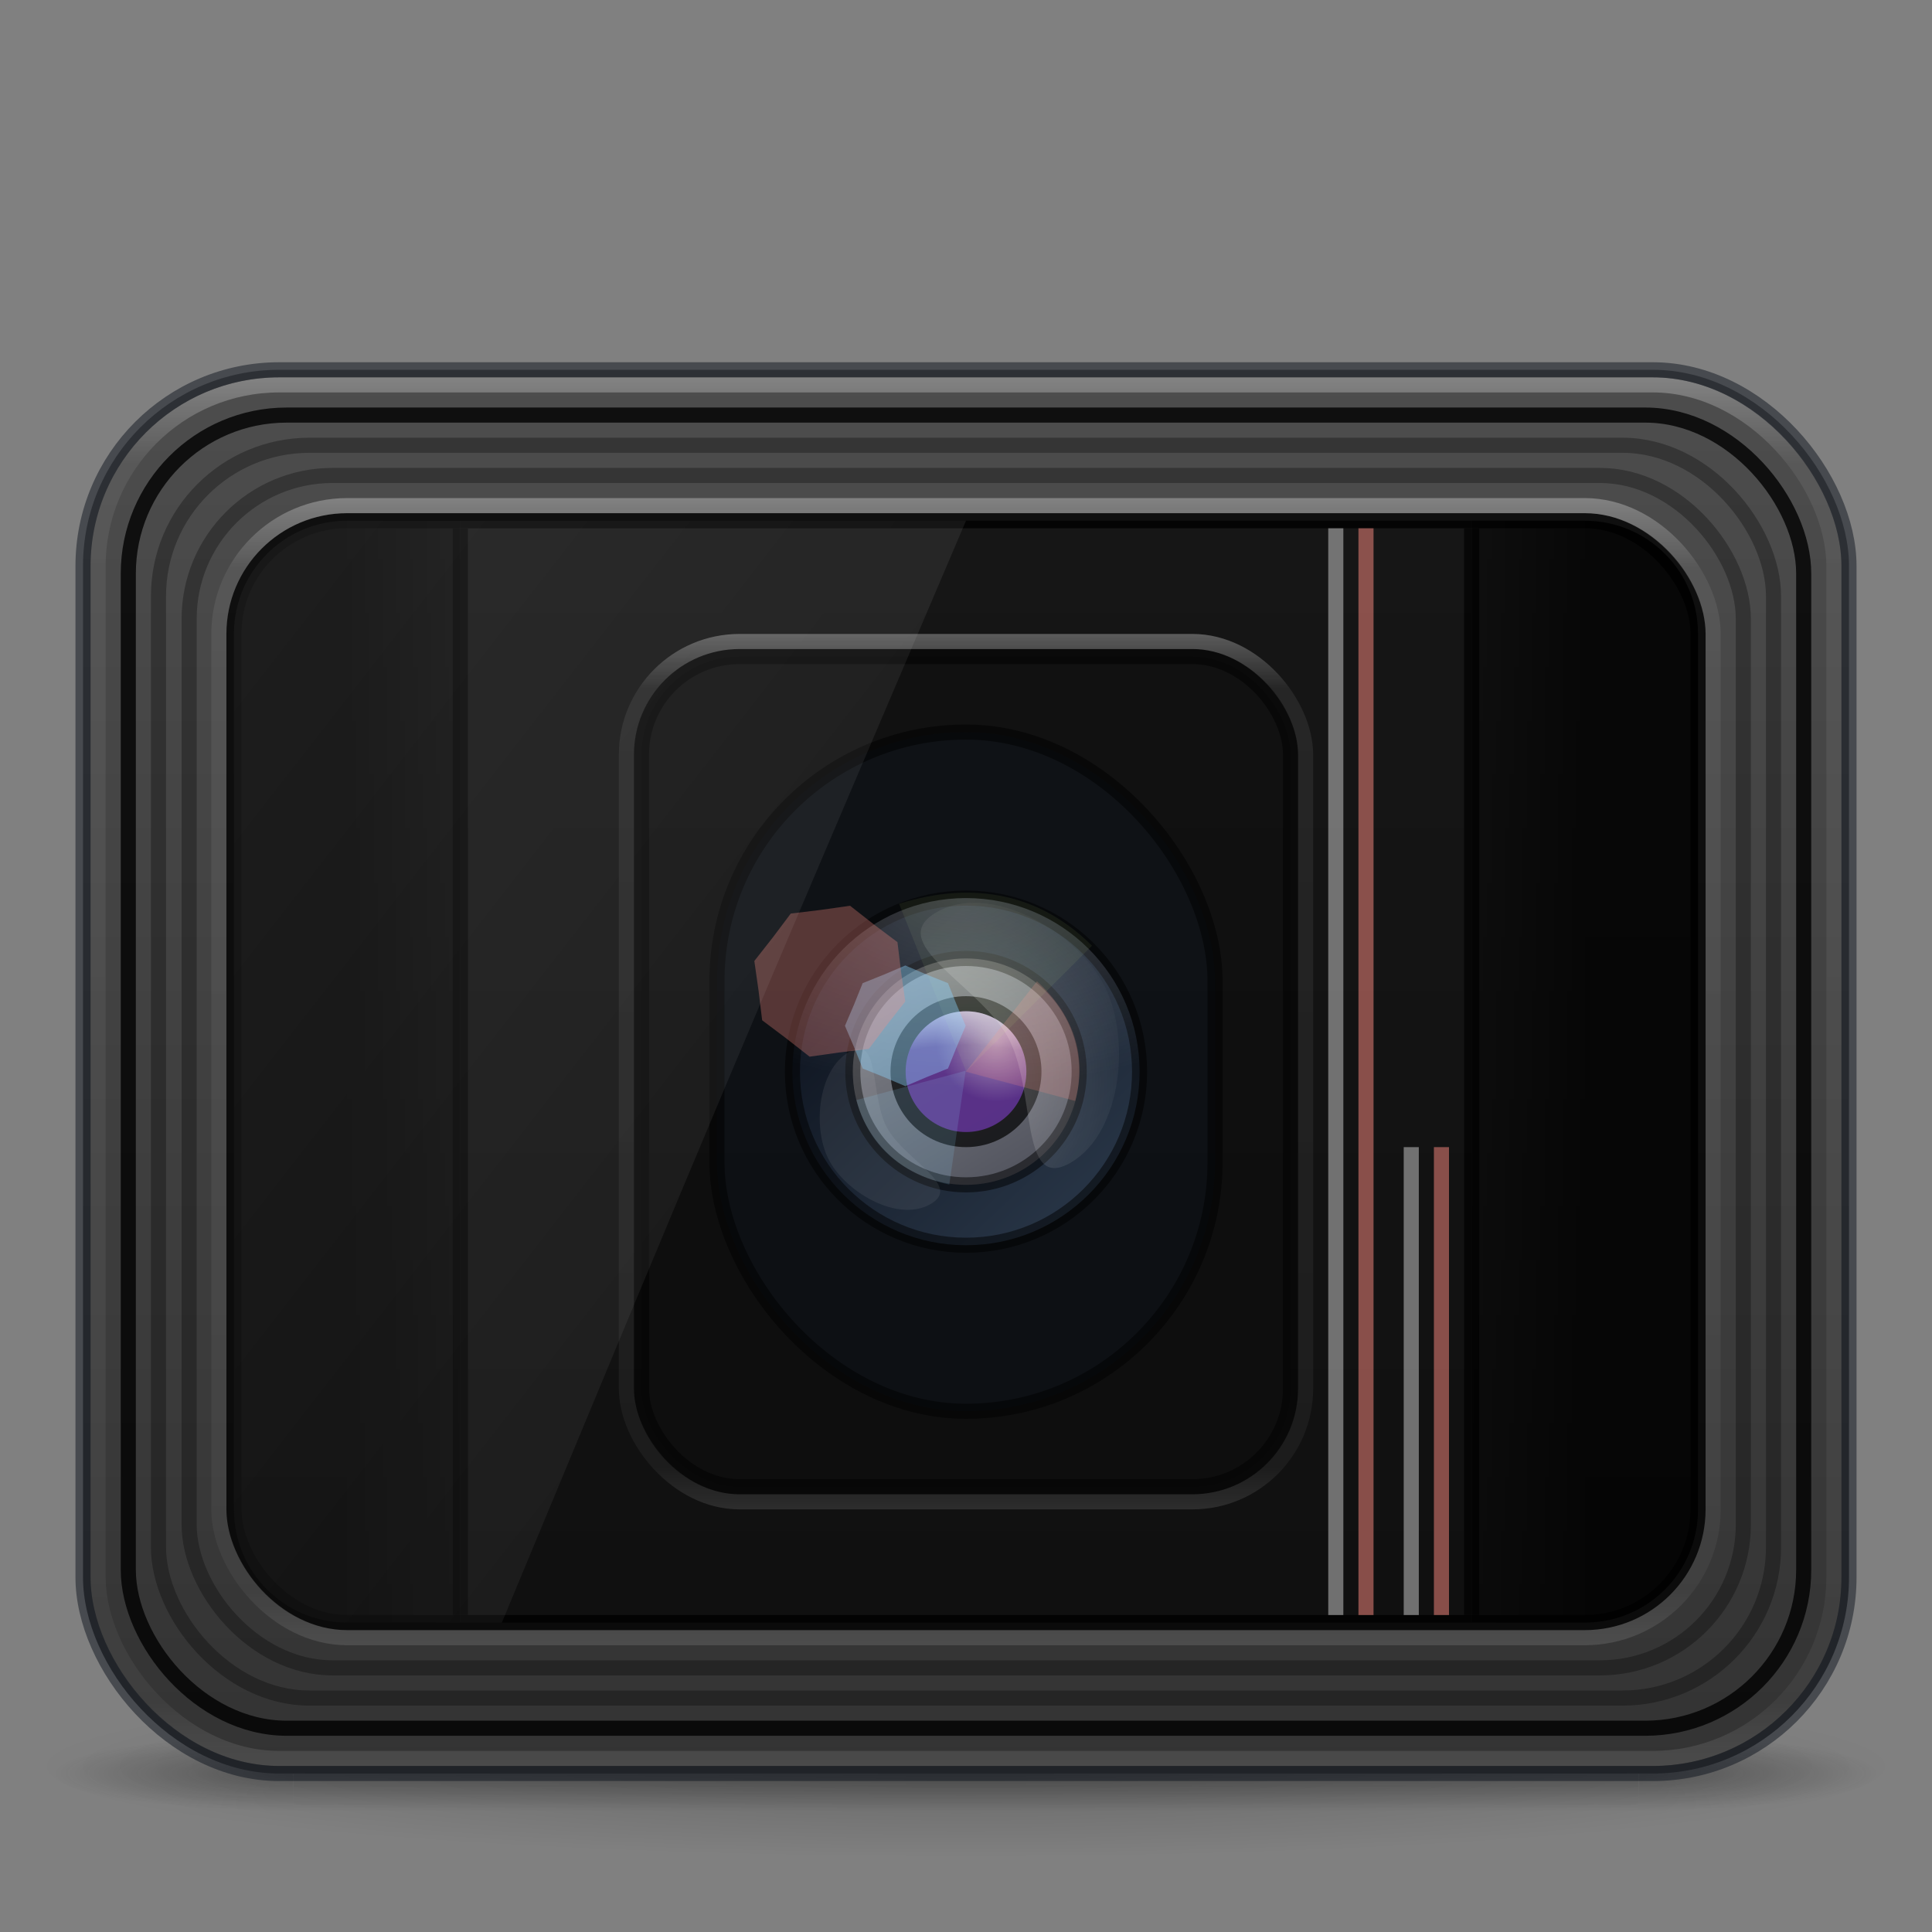 <?xml version="1.0" encoding="UTF-8" standalone="no"?>
<svg
   xmlns:dc="http://purl.org/dc/elements/1.1/"
   xmlns:cc="http://creativecommons.org/ns#"
   xmlns:rdf="http://www.w3.org/1999/02/22-rdf-syntax-ns#"
   xmlns:svg="http://www.w3.org/2000/svg"
   xmlns="http://www.w3.org/2000/svg"
   xmlns:xlink="http://www.w3.org/1999/xlink"
   id="svg2453"
   height="128"
   width="128"
   version="1.0">
  <rect width="100%" height="100%" fill="#808080" stroke="none"/>
  <defs
     id="defs2455">
    <linearGradient
       id="linearGradient1230">
      <stop
         id="stop1226"
         offset="0"
         style="stop-color:#ffffff;stop-opacity:1;" />
      <stop
         id="stop1228"
         offset="1"
         style="stop-color:#ffffff;stop-opacity:0;" />
    </linearGradient>
    <linearGradient
       id="linearGradient1205">
      <stop
         style="stop-color:#ffffff;stop-opacity:0.2"
         offset="0"
         id="stop1201" />
      <stop
         style="stop-color:#ffffff;stop-opacity:0"
         offset="1"
         id="stop1203" />
    </linearGradient>
    <linearGradient
       id="linearGradient1187">
      <stop
         style="stop-color:#ffffff;stop-opacity:0"
         offset="0"
         id="stop1183" />
      <stop
         id="stop1189"
         offset="0.7"
         style="stop-color:#ffffff;stop-opacity:0" />
      <stop
         style="stop-color:#ffffff;stop-opacity:0.8"
         offset="1"
         id="stop1185" />
    </linearGradient>
    <linearGradient
       id="linearGradient1175">
      <stop
         id="stop1171"
         offset="0"
         style="stop-color:#ffffff;stop-opacity:0.7" />
      <stop
         id="stop1173"
         offset="1"
         style="stop-color:#ffffff;stop-opacity:0.05" />
    </linearGradient>
    <linearGradient
       id="linearGradient1152">
      <stop
         id="stop1147"
         offset="0"
         style="stop-color:#0e141f;stop-opacity:1" />
      <stop
         id="stop1150"
         offset="1"
         style="stop-color:#273445;stop-opacity:1" />
    </linearGradient>
    <linearGradient
       id="linearGradient1129">
      <stop
         id="stop1125"
         offset="0"
         style="stop-color:#7e8087;stop-opacity:1" />
      <stop
         id="stop1127"
         offset="1"
         style="stop-color:#555761;stop-opacity:1" />
    </linearGradient>
    <linearGradient
       id="linearGradient1115">
      <stop
         id="stop1111"
         offset="0"
         style="stop-color:#e4c6fa;stop-opacity:1" />
      <stop
         id="stop1113"
         offset="1"
         style="stop-color:#7239b3;stop-opacity:1" />
    </linearGradient>
    <linearGradient
       id="linearGradient1101">
      <stop
         id="stop1097"
         offset="0"
         style="stop-color:#000000;stop-opacity:0.8" />
      <stop
         id="stop1099"
         offset="1"
         style="stop-color:#000000;stop-opacity:0.9" />
    </linearGradient>
    <linearGradient
       id="linearGradient1153">
      <stop
         id="stop1149"
         style="stop-color:#4d4d4d;stop-opacity:1"
         offset="0" />
      <stop
         id="stop1151"
         style="stop-color:#333333;stop-opacity:1"
         offset="1" />
    </linearGradient>
    <linearGradient
       id="linearGradient3811">
      <stop
         id="stop3813"
         style="stop-color:#000000;stop-opacity:1"
         offset="0" />
      <stop
         id="stop3815"
         style="stop-color:#000000;stop-opacity:0"
         offset="1" />
    </linearGradient>
    <linearGradient
       id="linearGradient3702-501-757-0">
      <stop
         id="stop2895-0"
         style="stop-color:#181818;stop-opacity:0"
         offset="0" />
      <stop
         id="stop2897-2"
         style="stop-color:#181818;stop-opacity:1"
         offset="0.5" />
      <stop
         id="stop2899-6"
         style="stop-color:#181818;stop-opacity:0"
         offset="1" />
    </linearGradient>
    <linearGradient
       x1="25.058"
       y1="47.028"
       x2="25.058"
       y2="39.999"
       id="linearGradient4097"
       xlink:href="#linearGradient3702-501-757-0"
       gradientUnits="userSpaceOnUse" />
    <linearGradient
       id="linearGradient3688-464-309-8">
      <stop
         id="stop2889-9"
         style="stop-color:#181818;stop-opacity:1"
         offset="0" />
      <stop
         id="stop2891-4"
         style="stop-color:#181818;stop-opacity:0"
         offset="1" />
    </linearGradient>
    <radialGradient
       cx="4.993"
       cy="43.5"
       r="2.5"
       fx="4.993"
       fy="43.5"
       id="radialGradient4095"
       xlink:href="#linearGradient3688-464-309-8"
       gradientUnits="userSpaceOnUse"
       gradientTransform="matrix(2.004,0,0,1.4,-20.012,-104.4)" />
    <linearGradient
       id="linearGradient3688-166-749-5">
      <stop
         id="stop2883-0"
         style="stop-color:#181818;stop-opacity:1"
         offset="0" />
      <stop
         id="stop2885-5"
         style="stop-color:#181818;stop-opacity:0"
         offset="1" />
    </linearGradient>
    <radialGradient
       cx="4.993"
       cy="43.5"
       r="2.5"
       fx="4.993"
       fy="43.5"
       id="radialGradient4093"
       xlink:href="#linearGradient3688-166-749-5"
       gradientUnits="userSpaceOnUse"
       gradientTransform="matrix(2.004,0,0,1.4,27.988,-17.4)" />
    <radialGradient
       r="35.338"
       fy="93.468"
       fx="-4.029"
       cy="93.468"
       cx="-4.029"
       gradientTransform="matrix(1.74,0,0,0.17,71.011,101.131)"
       gradientUnits="userSpaceOnUse"
       id="radialGradient5448"
       xlink:href="#linearGradient3811" />
    <linearGradient
       gradientUnits="userSpaceOnUse"
       y2="117.5"
       x2="64"
       y1="24.5"
       x1="64"
       id="linearGradient1147"
       xlink:href="#linearGradient1153" />
    <linearGradient
       y2="48.178"
       x2="24"
       y1="14.475"
       x1="24"
       gradientTransform="matrix(2.73,0,0,2.73,-14.514,-14.513)"
       gradientUnits="userSpaceOnUse"
       id="linearGradient3965"
       xlink:href="#linearGradient3924" />
    <linearGradient
       id="linearGradient3924">
      <stop
         offset="0"
         style="stop-color:#ffffff;stop-opacity:1"
         id="stop3926" />
      <stop
         offset="0.063"
         style="stop-color:#ffffff;stop-opacity:0.235"
         id="stop3928" />
      <stop
         offset="0.951"
         style="stop-color:#ffffff;stop-opacity:0.157"
         id="stop3930" />
      <stop
         offset="1"
         style="stop-color:#ffffff;stop-opacity:0.392"
         id="stop3932" />
    </linearGradient>
    <linearGradient
       gradientUnits="userSpaceOnUse"
       y2="71"
       x2="105"
       y1="71"
       x1="97.5"
       id="linearGradient1103"
       xlink:href="#linearGradient1101" />
    <linearGradient
       gradientTransform="matrix(-1,0,0,1,128,0)"
       y2="71"
       x2="105"
       y1="71"
       x1="97.5"
       gradientUnits="userSpaceOnUse"
       id="linearGradient1107"
       xlink:href="#linearGradient1101" />
    <radialGradient
       gradientTransform="matrix(-1,6.5122484e-7,-6.5122416e-7,-1,131.667,134.333)"
       gradientUnits="userSpaceOnUse"
       r="4"
       fy="65.333"
       fx="65.667"
       cy="65.333"
       cx="65.667"
       id="radialGradient1117"
       xlink:href="#linearGradient1115" />
    <linearGradient
       gradientTransform="matrix(0.882,0,0,0.882,7.529,8.353)"
       gradientUnits="userSpaceOnUse"
       y2="77.5"
       x2="68.5"
       y1="63.5"
       x1="60"
       id="linearGradient1131"
       xlink:href="#linearGradient1129" />
    <linearGradient
       gradientUnits="userSpaceOnUse"
       y2="79.5"
       x2="71.5"
       y1="63"
       x1="56"
       id="linearGradient1154"
       xlink:href="#linearGradient1152" />
    <radialGradient
       gradientUnits="userSpaceOnUse"
       gradientTransform="matrix(0.625,2.333,-2.333,0.625,185.805,-124.828)"
       r="5.438"
       fy="70.621"
       fx="65.306"
       cy="70.621"
       cx="65.306"
       id="radialGradient1177"
       xlink:href="#linearGradient1175" />
    <radialGradient
       r="4"
       fy="59.833"
       fx="67.667"
       cy="59.833"
       cx="67.667"
       gradientTransform="matrix(1.1198519e-6,-1.875,3.574,2.1347716e-6,-149.863,201.375)"
       gradientUnits="userSpaceOnUse"
       id="radialGradient1181"
       xlink:href="#linearGradient1187" />
    <radialGradient
       gradientTransform="matrix(0,1.087,-2.087,0,188.174,-10.065)"
       gradientUnits="userSpaceOnUse"
       r="11.5"
       fy="59.5"
       fx="64"
       cy="59.5"
       cx="64"
       id="radialGradient1199"
       xlink:href="#linearGradient1205" />
    <linearGradient
       y2="41.951"
       x2="24"
       y1="20.703"
       x1="24"
       gradientTransform="matrix(2.73,0,0,2.73,-14.514,-14.513)"
       gradientUnits="userSpaceOnUse"
       id="linearGradient1215"
       xlink:href="#linearGradient3924" />
    <linearGradient
       y2="45.248"
       x2="24"
       y1="17.406"
       x1="24"
       gradientTransform="matrix(2.73,0,0,2.73,-14.514,-14.513)"
       gradientUnits="userSpaceOnUse"
       id="linearGradient1217"
       xlink:href="#linearGradient3924" />
    <linearGradient
       gradientUnits="userSpaceOnUse"
       y2="112"
       x2="118"
       y1="28"
       x1="10"
       id="linearGradient1232"
       xlink:href="#linearGradient1230" />
  </defs>
  <g
     id="g1285">
    <path
       d="m 125.5,117.001 a 61.5,6 0 0 1 -123,0 61.5,6 0 1 1 123,0 z"
       id="path3041"
       style="color:#000000;display:inline;overflow:visible;visibility:visible;opacity:0.2;fill:url(#radialGradient5448);fill-opacity:1;fill-rule:nonzero;stroke:none;stroke-width:1;marker:none;enable-background:accumulate" />
    <g
       style="opacity:0.4"
       id="g3712"
       transform="matrix(3.184,0,0,0.714,-12.421,86.429)">
      <rect
         style="fill:url(#radialGradient4093);fill-opacity:1;stroke:none"
         id="rect2801-5"
         y="40"
         x="38"
         height="7"
         width="5" />
      <rect
         style="fill:url(#radialGradient4095);fill-opacity:1;stroke:none"
         id="rect3696-7"
         transform="scale(-1)"
         y="-47"
         x="-10"
         height="7"
         width="5" />
      <rect
         style="fill:url(#linearGradient4097);fill-opacity:1;stroke:none"
         id="rect3700-7"
         y="40"
         x="10"
         height="7"
         width="28" />
    </g>
    <rect
       style="color:#000000;clip-rule:nonzero;display:inline;overflow:visible;visibility:visible;opacity:1;isolation:auto;mix-blend-mode:normal;color-interpolation:sRGB;color-interpolation-filters:linearRGB;solid-color:#000000;solid-opacity:1;fill:url(#linearGradient1147);fill-opacity:1;fill-rule:nonzero;stroke:none;stroke-width:1;stroke-linecap:butt;stroke-linejoin:miter;stroke-miterlimit:4;stroke-dasharray:none;stroke-dashoffset:0;stroke-opacity:1;marker:none;color-rendering:auto;image-rendering:auto;shape-rendering:auto;text-rendering:auto;enable-background:accumulate"
       id="rect4212"
       width="117"
       height="93"
       x="5.5"
       y="24.5"
       rx="13"
       ry="13" />
    <rect
       style="opacity:0.7;fill:#000000;fill-opacity:1;stroke:none;stroke-width:1;stroke-linecap:round;stroke-linejoin:round;stroke-opacity:1"
       id="rect1079"
       width="67"
       height="73"
       x="30.5"
       y="34.5" />
    <rect
       ry="6.5"
       rx="6.5"
       y="43.5"
       x="42.5"
       height="55"
       width="43"
       id="rect1219"
       style="opacity:0.2;fill:#000000;fill-opacity:1;stroke:none;stroke-width:1;stroke-linecap:round;stroke-linejoin:round;stroke-opacity:1" />
    <rect
       ry="16.5"
       rx="16.5"
       y="48.5"
       x="47.5"
       height="45"
       width="33"
       id="rect1221"
       style="opacity:0.4;fill:#0e141f;fill-opacity:1;stroke:none;stroke-width:1;stroke-linecap:round;stroke-linejoin:round;stroke-opacity:1" />
    <path
       style="opacity:1;fill:url(#linearGradient1107);fill-opacity:1;stroke:none;stroke-width:1;stroke-linecap:round;stroke-linejoin:round;stroke-opacity:1"
       d="m 23,34.5 c -4.155,0 -7.5,3.345 -7.5,7.5 v 58 c 0,4.155 3.345,7.5 7.5,7.5 h 7.5 c 0,-31.5 0,-47.5 0,-73 z"
       id="path1105" />
    <circle
       r="11.5"
       cy="71"
       cx="64"
       id="circle1145"
       style="opacity:1;fill:url(#linearGradient1154);fill-opacity:1;stroke:none;stroke-width:1;stroke-linecap:round;stroke-linejoin:round;stroke-opacity:1" />
    <path
       id="path1077"
       d="m 105,34.5 c 4.155,0 7.5,3.345 7.5,7.5 v 58 c 0,4.155 -3.345,7.5 -7.5,7.5 h -7.5 c 0,-31.5 0,-47.5 0,-73 z"
       style="opacity:1;fill:url(#linearGradient1103);fill-opacity:1;stroke:none;stroke-width:1;stroke-linecap:round;stroke-linejoin:round;stroke-opacity:1" />
    <rect
       style="color:#000000;clip-rule:nonzero;display:inline;overflow:visible;visibility:visible;opacity:0.3;isolation:auto;mix-blend-mode:normal;color-interpolation:sRGB;color-interpolation-filters:linearRGB;solid-color:#000000;solid-opacity:1;vector-effect:none;fill:none;fill-opacity:1;fill-rule:nonzero;stroke:url(#linearGradient3965);stroke-width:1;stroke-linecap:round;stroke-linejoin:round;stroke-miterlimit:4;stroke-dasharray:none;stroke-dashoffset:0;stroke-opacity:1;color-rendering:auto;image-rendering:auto;shape-rendering:auto;text-rendering:auto;enable-background:accumulate"
       id="rect4231"
       width="115"
       height="91"
       x="6.5"
       y="25.5"
       rx="12"
       ry="12" />
    <rect
       ry="13"
       rx="13"
       y="24.5"
       x="5.5"
       height="93"
       width="117"
       id="rect4202"
       style="color:#000000;clip-rule:nonzero;display:inline;overflow:visible;visibility:visible;opacity:0.5;isolation:auto;mix-blend-mode:normal;color-interpolation:sRGB;color-interpolation-filters:linearRGB;solid-color:#000000;solid-opacity:1;fill:none;fill-opacity:1;fill-rule:nonzero;stroke:#0e141f;stroke-width:1;stroke-linecap:round;stroke-linejoin:round;stroke-miterlimit:4;stroke-dasharray:none;stroke-dashoffset:0;stroke-opacity:1;color-rendering:auto;image-rendering:auto;shape-rendering:auto;text-rendering:auto;enable-background:accumulate" />
    <rect
       style="color:#000000;clip-rule:nonzero;display:inline;overflow:visible;visibility:visible;opacity:0.8;isolation:auto;mix-blend-mode:normal;color-interpolation:sRGB;color-interpolation-filters:linearRGB;solid-color:#000000;solid-opacity:1;fill:none;fill-opacity:1;fill-rule:nonzero;stroke:#000000;stroke-width:1;stroke-linecap:round;stroke-linejoin:round;stroke-miterlimit:4;stroke-dasharray:none;stroke-dashoffset:0;stroke-opacity:1;color-rendering:auto;image-rendering:auto;shape-rendering:auto;text-rendering:auto;enable-background:accumulate"
       id="rect1011"
       width="111"
       height="87"
       x="8.5"
       y="27.5"
       rx="10.5"
       ry="10.5" />
    <rect
       ry="10"
       rx="10"
       y="29.5"
       x="10.5"
       height="83"
       width="107"
       id="rect1013"
       style="color:#000000;clip-rule:nonzero;display:inline;overflow:visible;visibility:visible;opacity:0.3;isolation:auto;mix-blend-mode:normal;color-interpolation:sRGB;color-interpolation-filters:linearRGB;solid-color:#000000;solid-opacity:1;fill:none;fill-opacity:1;fill-rule:nonzero;stroke:#000000;stroke-width:1;stroke-linecap:round;stroke-linejoin:round;stroke-miterlimit:4;stroke-dasharray:none;stroke-dashoffset:0;stroke-opacity:1;color-rendering:auto;image-rendering:auto;shape-rendering:auto;text-rendering:auto;enable-background:accumulate" />
    <rect
       ry="7.5"
       rx="7.5"
       y="34.5"
       x="15.5"
       height="73"
       width="97"
       id="rect1020"
       style="opacity:0.8;fill:none;fill-opacity:1;stroke:#000000;stroke-width:1;stroke-linecap:round;stroke-linejoin:round;stroke-opacity:1" />
    <rect
       style="color:#000000;clip-rule:nonzero;display:inline;overflow:visible;visibility:visible;opacity:0.3;isolation:auto;mix-blend-mode:normal;color-interpolation:sRGB;color-interpolation-filters:linearRGB;solid-color:#000000;solid-opacity:1;fill:none;fill-opacity:1;fill-rule:nonzero;stroke:#000000;stroke-width:1;stroke-linecap:round;stroke-linejoin:round;stroke-miterlimit:4;stroke-dasharray:none;stroke-dashoffset:0;stroke-opacity:1;color-rendering:auto;image-rendering:auto;shape-rendering:auto;text-rendering:auto;enable-background:accumulate"
       id="rect1022"
       width="102.969"
       height="79"
       x="12.531"
       y="31.5"
       rx="9.5"
       ry="9.5" />
    <circle
       style="opacity:1;fill:url(#linearGradient1131);fill-opacity:1;stroke:none;stroke-width:1;stroke-linecap:round;stroke-linejoin:round;stroke-opacity:1"
       id="circle1121"
       cx="64"
       cy="71"
       r="7.5" />
    <rect
       ry="8.5"
       rx="8.5"
       y="33.5"
       x="14.5"
       height="75"
       width="99"
       id="rect1024"
       style="color:#000000;clip-rule:nonzero;display:inline;overflow:visible;visibility:visible;opacity:0.3;isolation:auto;mix-blend-mode:normal;color-interpolation:sRGB;color-interpolation-filters:linearRGB;solid-color:#000000;solid-opacity:1;vector-effect:none;fill:none;fill-opacity:1;fill-rule:nonzero;stroke:url(#linearGradient1217);stroke-width:1;stroke-linecap:round;stroke-linejoin:round;stroke-miterlimit:4;stroke-dasharray:none;stroke-dashoffset:0;stroke-opacity:1;color-rendering:auto;image-rendering:auto;shape-rendering:auto;text-rendering:auto;enable-background:accumulate" />
    <path
       style="fill:none;stroke:#000000;stroke-width:1px;stroke-linecap:butt;stroke-linejoin:miter;stroke-opacity:1;opacity:0.7"
       d="M 30.5,35 V 107"
       id="path1061" />
    <path
       id="path1063"
       d="M 97.5,35 V 107"
       style="opacity:0.7;fill:none;stroke:#000000;stroke-width:1px;stroke-linecap:butt;stroke-linejoin:miter;stroke-opacity:1" />
    <circle
       r="5"
       cy="71"
       cx="64"
       id="circle1119"
       style="opacity:0.7;fill:#000000;fill-opacity:1;stroke:none;stroke-width:1;stroke-linecap:round;stroke-linejoin:round;stroke-opacity:1" />
    <circle
       style="opacity:0.7;fill:url(#radialGradient1117);fill-opacity:1;stroke:none;stroke-width:1;stroke-linecap:round;stroke-linejoin:round;stroke-opacity:1"
       id="path1109"
       cx="64"
       cy="71"
       r="4" />
    <circle
       r="7.5"
       cy="71"
       cx="64"
       id="circle1123"
       style="opacity:0.5;fill:none;fill-opacity:1;stroke:#000000;stroke-width:1;stroke-linecap:round;stroke-linejoin:round;stroke-opacity:1" />
    <circle
       style="opacity:0.5;fill:none;fill-opacity:1;stroke:#000000;stroke-width:1;stroke-linecap:round;stroke-linejoin:round;stroke-opacity:1"
       id="circle1143"
       cx="64"
       cy="71"
       r="11.5" />
    <path
       style="opacity:0.4;fill:url(#radialGradient1177);fill-opacity:1;stroke:none;stroke-width:1;stroke-linecap:round;stroke-linejoin:round;stroke-opacity:1"
       d="m 73,65 c 2.001,3.467 1.399,10.032 -2.068,12.033 -3.467,2.001 -2.208,-4.943 -4.209,-8.41 C 64.722,65.157 58.576,62.442 62.042,60.441 65.509,58.439 70.999,61.533 73,65 Z"
       id="circle1158" />
    <path
       id="path1169"
       d="m 55,77 c -1.216,-2.106 -0.85,-6.095 1.256,-7.31 2.106,-1.216 1.341,3.003 2.557,5.109 1.216,2.106 4.95,3.755 2.844,4.971 C 59.551,80.986 56.216,79.106 55,77 Z"
       style="opacity:0.07;fill:#ffffff;fill-opacity:1;stroke:none;stroke-width:1;stroke-linecap:round;stroke-linejoin:round;stroke-opacity:1" />
    <circle
       r="4"
       cy="71"
       cx="64"
       id="circle1179"
       style="opacity:0.7;fill:url(#radialGradient1181);fill-opacity:1;stroke:none;stroke-width:1;stroke-linecap:round;stroke-linejoin:round;stroke-opacity:1" />
    <path
       style="fill:#ff8c82;stroke:none;stroke-width:1px;stroke-linecap:butt;stroke-linejoin:miter;stroke-opacity:1;opacity:0.2"
       d="m 63.992,71.001 4.71,-5.985 c 2.494,2.284 3.311,5.028 2.535,7.926 z"
       id="path1191" />
    <path
       id="path1193"
       d="M 64.012,70.989 59.567,59.878 c 5.068,-1.599 9.445,-0.556 12.778,2.778 z"
       style="fill:#d1ff82;stroke:none;stroke-width:1px;stroke-linecap:butt;stroke-linejoin:miter;stroke-opacity:1;opacity:0.07" />
    <path
       id="path1195"
       d="m 63.979,70.941 -1.086,7.538 c -3.302,-0.731 -5.382,-2.699 -6.158,-5.597 z"
       style="opacity:0.15;fill:#8cd5ff;stroke:none;stroke-width:1px;stroke-linecap:butt;stroke-linejoin:miter;stroke-opacity:1" />
    <circle
       style="opacity:1;fill:url(#radialGradient1199);fill-opacity:1;stroke:none;stroke-width:1;stroke-linecap:round;stroke-linejoin:round;stroke-opacity:1"
       id="circle1197"
       cx="64"
       cy="71"
       r="11.5" />
    <path
       style="opacity:0.4;fill:#8cd5ff;fill-opacity:1;stroke:none;stroke-width:0.816;stroke-linecap:round;stroke-linejoin:round;stroke-opacity:1"
       id="path1139"
       d="M 62.672,69.786 61.673,70.537 60.69,71.307 59.453,71.132 58.213,70.981 57.462,69.982 56.691,68.999 56.867,67.762 57.018,66.521 58.017,65.771 59,65 l 1.237,0.176 1.24,0.151 0.751,0.999 0.771,0.983 -0.176,1.237 z"
       transform="matrix(1.183,0.317,-0.317,1.183,10.788,-31.633)" />
    <path
       transform="matrix(1.373,0.793,-0.793,1.373,26.856,-76.024)"
       d="M 62.672,69.786 61.673,70.537 60.69,71.307 59.453,71.132 58.213,70.981 57.462,69.982 56.691,68.999 56.867,67.762 57.018,66.521 58.017,65.771 59,65 l 1.237,0.176 1.24,0.151 0.751,0.999 0.771,0.983 -0.176,1.237 z"
       id="path1141"
       style="opacity:0.3;fill:#ff8c82;fill-opacity:1;stroke:none;stroke-width:0.631;stroke-linecap:round;stroke-linejoin:round;stroke-opacity:1" />
    <rect
       style="opacity:0.5;fill:none;fill-opacity:1;stroke:#000000;stroke-width:1;stroke-linecap:round;stroke-linejoin:round;stroke-opacity:1"
       id="rect1207"
       width="43"
       height="55"
       x="42.5"
       y="43.5"
       rx="6.5"
       ry="6.5" />
    <rect
       style="opacity:0.5;fill:none;fill-opacity:1;stroke:#000000;stroke-width:1;stroke-linecap:round;stroke-linejoin:round;stroke-opacity:1"
       id="rect1209"
       width="33"
       height="45"
       x="47.5"
       y="48.5"
       rx="16.5"
       ry="16.5" />
    <rect
       style="color:#000000;clip-rule:nonzero;display:inline;overflow:visible;visibility:visible;opacity:0.3;isolation:auto;mix-blend-mode:normal;color-interpolation:sRGB;color-interpolation-filters:linearRGB;solid-color:#000000;solid-opacity:1;vector-effect:none;fill:none;fill-opacity:1;fill-rule:nonzero;stroke:url(#linearGradient1215);stroke-width:1;stroke-linecap:round;stroke-linejoin:round;stroke-miterlimit:4;stroke-dasharray:none;stroke-dashoffset:0;stroke-opacity:1;color-rendering:auto;image-rendering:auto;shape-rendering:auto;text-rendering:auto;enable-background:accumulate"
       id="rect1213"
       width="45"
       height="57"
       x="41.5"
       y="42.5"
       rx="7.5"
       ry="7.5" />
    <path
       style="opacity:0.1;fill:url(#linearGradient1232);fill-opacity:1;stroke:none;stroke-width:1;stroke-linecap:round;stroke-linejoin:round;stroke-opacity:1"
       d="m 23,34.5 h 41 c -16,37.5 -16,37.5 -30.75,73 H 23 c -4.155,0 -7.5,-3.345 -7.5,-7.5 V 42 c 0,-4.155 3.345,-7.5 7.5,-7.5 z"
       id="rect1223" />
    <rect
       transform="scale(-1,1)"
       style="opacity:0.5;fill:#ff8c82;fill-opacity:1;stroke:none;stroke-width:1;stroke-linecap:round;stroke-linejoin:round;stroke-opacity:1"
       id="rect1234"
       width="1"
       height="72"
       x="-91"
       y="35"
       rx="0"
       ry="0" />
    <rect
       transform="scale(-1,1)"
       style="opacity:0.4;fill:#ffffff;fill-opacity:1;stroke:none;stroke-width:1;stroke-linecap:round;stroke-linejoin:round;stroke-opacity:1"
       id="rect1236"
       width="1"
       height="72"
       x="-89"
       y="35" />
    <rect
       transform="scale(-1,1)"
       style="opacity:0.5;fill:#ff8c82;fill-opacity:1;stroke:none;stroke-width:1;stroke-linecap:round;stroke-linejoin:round;stroke-opacity:1"
       id="rect1238"
       width="1"
       height="31"
       x="-96"
       y="76" />
    <rect
       transform="scale(-1,1)"
       y="76"
       x="-94"
       height="31"
       width="1"
       id="rect1240"
       style="opacity:0.4;fill:#ffffff;fill-opacity:1;stroke:none;stroke-width:1;stroke-linecap:round;stroke-linejoin:round;stroke-opacity:1" />
  </g>
</svg>
